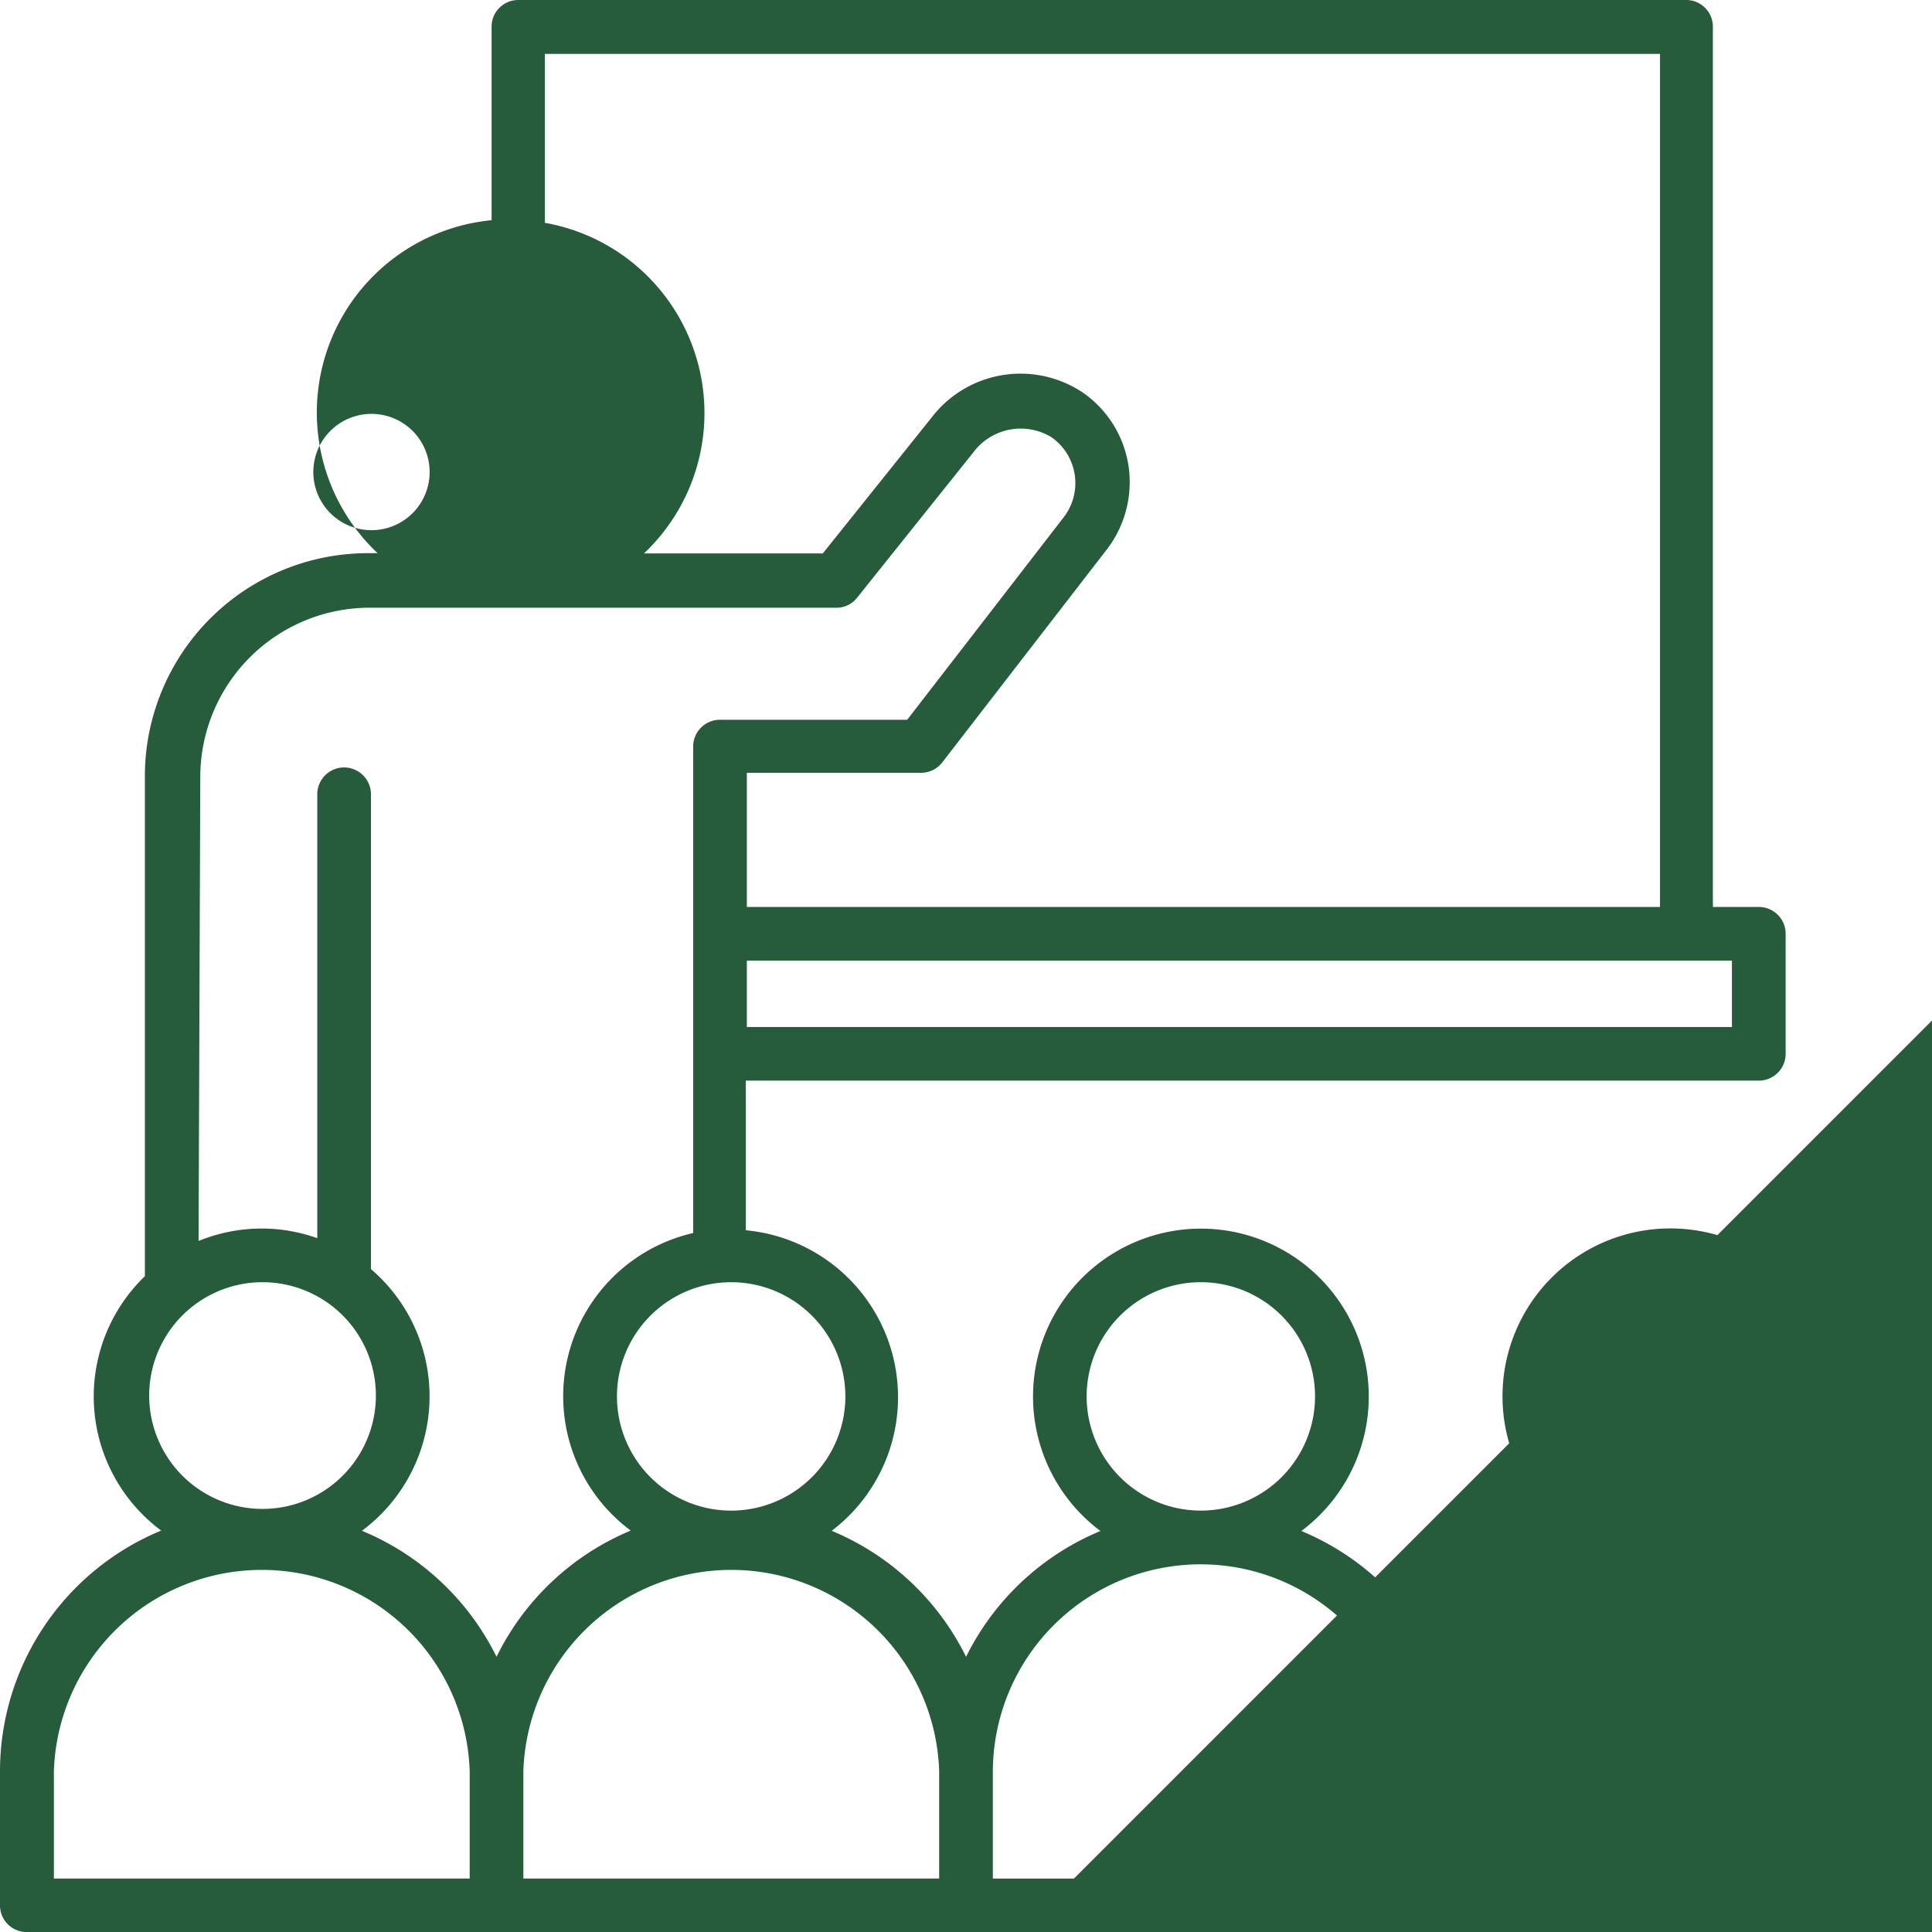 <svg xmlns="http://www.w3.org/2000/svg" width="152.024" height="152.024" viewBox="0 0 152.024 152.024">
  <path id="course" d="M5,154.9a2.095,2.095,0,0,0,2.128,2.128H154.9a2.095,2.095,0,0,0,2.128-2.128V144.372a20.489,20.489,0,0,0-12.686-18.919,13.209,13.209,0,1,0-15.81,0,20.591,20.591,0,0,0-10.557,9.932,20.608,20.608,0,0,0-10.574-9.915,13.209,13.209,0,1,0-15.81,0,20.591,20.591,0,0,0-10.574,9.9,20.608,20.608,0,0,0-10.574-9.915,13.192,13.192,0,0,0-6.757-23.648V90.032h79.711a2.111,2.111,0,0,0,2.111-2.111V78.478a2.111,2.111,0,0,0-2.111-2.111h-3.615a2.179,2.179,0,0,0,0-.321V7.128A2.1,2.1,0,0,0,137.734,5H45.793a2.095,2.095,0,0,0-2.111,2.128v15.2a15.2,15.2,0,0,0-8.969,26.2h-.794A17.55,17.55,0,0,0,16.4,66.131v39.29a13.142,13.142,0,0,0,1.284,20.016A20.506,20.506,0,0,0,5,144.372ZM136.416,105.91a7498452.894,7498452.894,0,1,0,.017-.017Zm0,22.2A16.3,16.3,0,0,1,152.7,144.389v8.446H120.065v-8.446a16.351,16.351,0,0,1,16.435-16.3ZM99.491,105.893a8.986,8.986,0,1,1-8.986,8.986A8.986,8.986,0,0,1,99.491,105.893Zm0,22.2a16.3,16.3,0,0,1,16.283,16.283v8.446H83.124v-8.446a16.351,16.351,0,0,1,16.469-16.283ZM78.9,144.372v8.446H46.182v-8.446a16.368,16.368,0,0,1,32.719,0ZM71.519,114.88a8.986,8.986,0,1,1-8.986-8.986,8.986,8.986,0,0,1,8.986,8.986Zm69.762-29.07H63.766V80.59h77.515ZM135.622,9.24V76.046a2.179,2.179,0,0,0,0,.321H63.766V65.81H77.448A2.111,2.111,0,0,0,79.137,65L92.008,48.344a8.682,8.682,0,0,0,1.807-6.571,8.581,8.581,0,0,0-3.53-5.828,8.817,8.817,0,0,0-11.993,1.926L69.745,48.546H55.675a15.2,15.2,0,0,0-7.8-26.013V9.24ZM34.273,37.567a4.576,4.576,0,1,1-.084,0ZM20.76,66.131A13.327,13.327,0,0,1,34.054,52.82H70.759a2.061,2.061,0,0,0,1.689-.794L81.62,40.557a4.645,4.645,0,0,1,6.149-1.132,4.409,4.409,0,0,1,.861,6.368L76.384,61.637H61.654a2.111,2.111,0,0,0-2.111,2.111v38.276a13.175,13.175,0,0,0-4.915,23.412,20.591,20.591,0,0,0-10.557,9.932,20.574,20.574,0,0,0-10.591-9.915,13.175,13.175,0,0,0,.709-20.591V67.5a2.111,2.111,0,0,0-4.223,0V102.43a12.939,12.939,0,0,0-4.375-.76,13.142,13.142,0,0,0-4.966.98Zm4.966,39.763a8.919,8.919,0,1,1-.135,0ZM9.24,144.372a16.368,16.368,0,0,1,32.719,0v8.446H9.24Z" transform="translate(-5 -5)" fill="#265c3b"/>
</svg>
